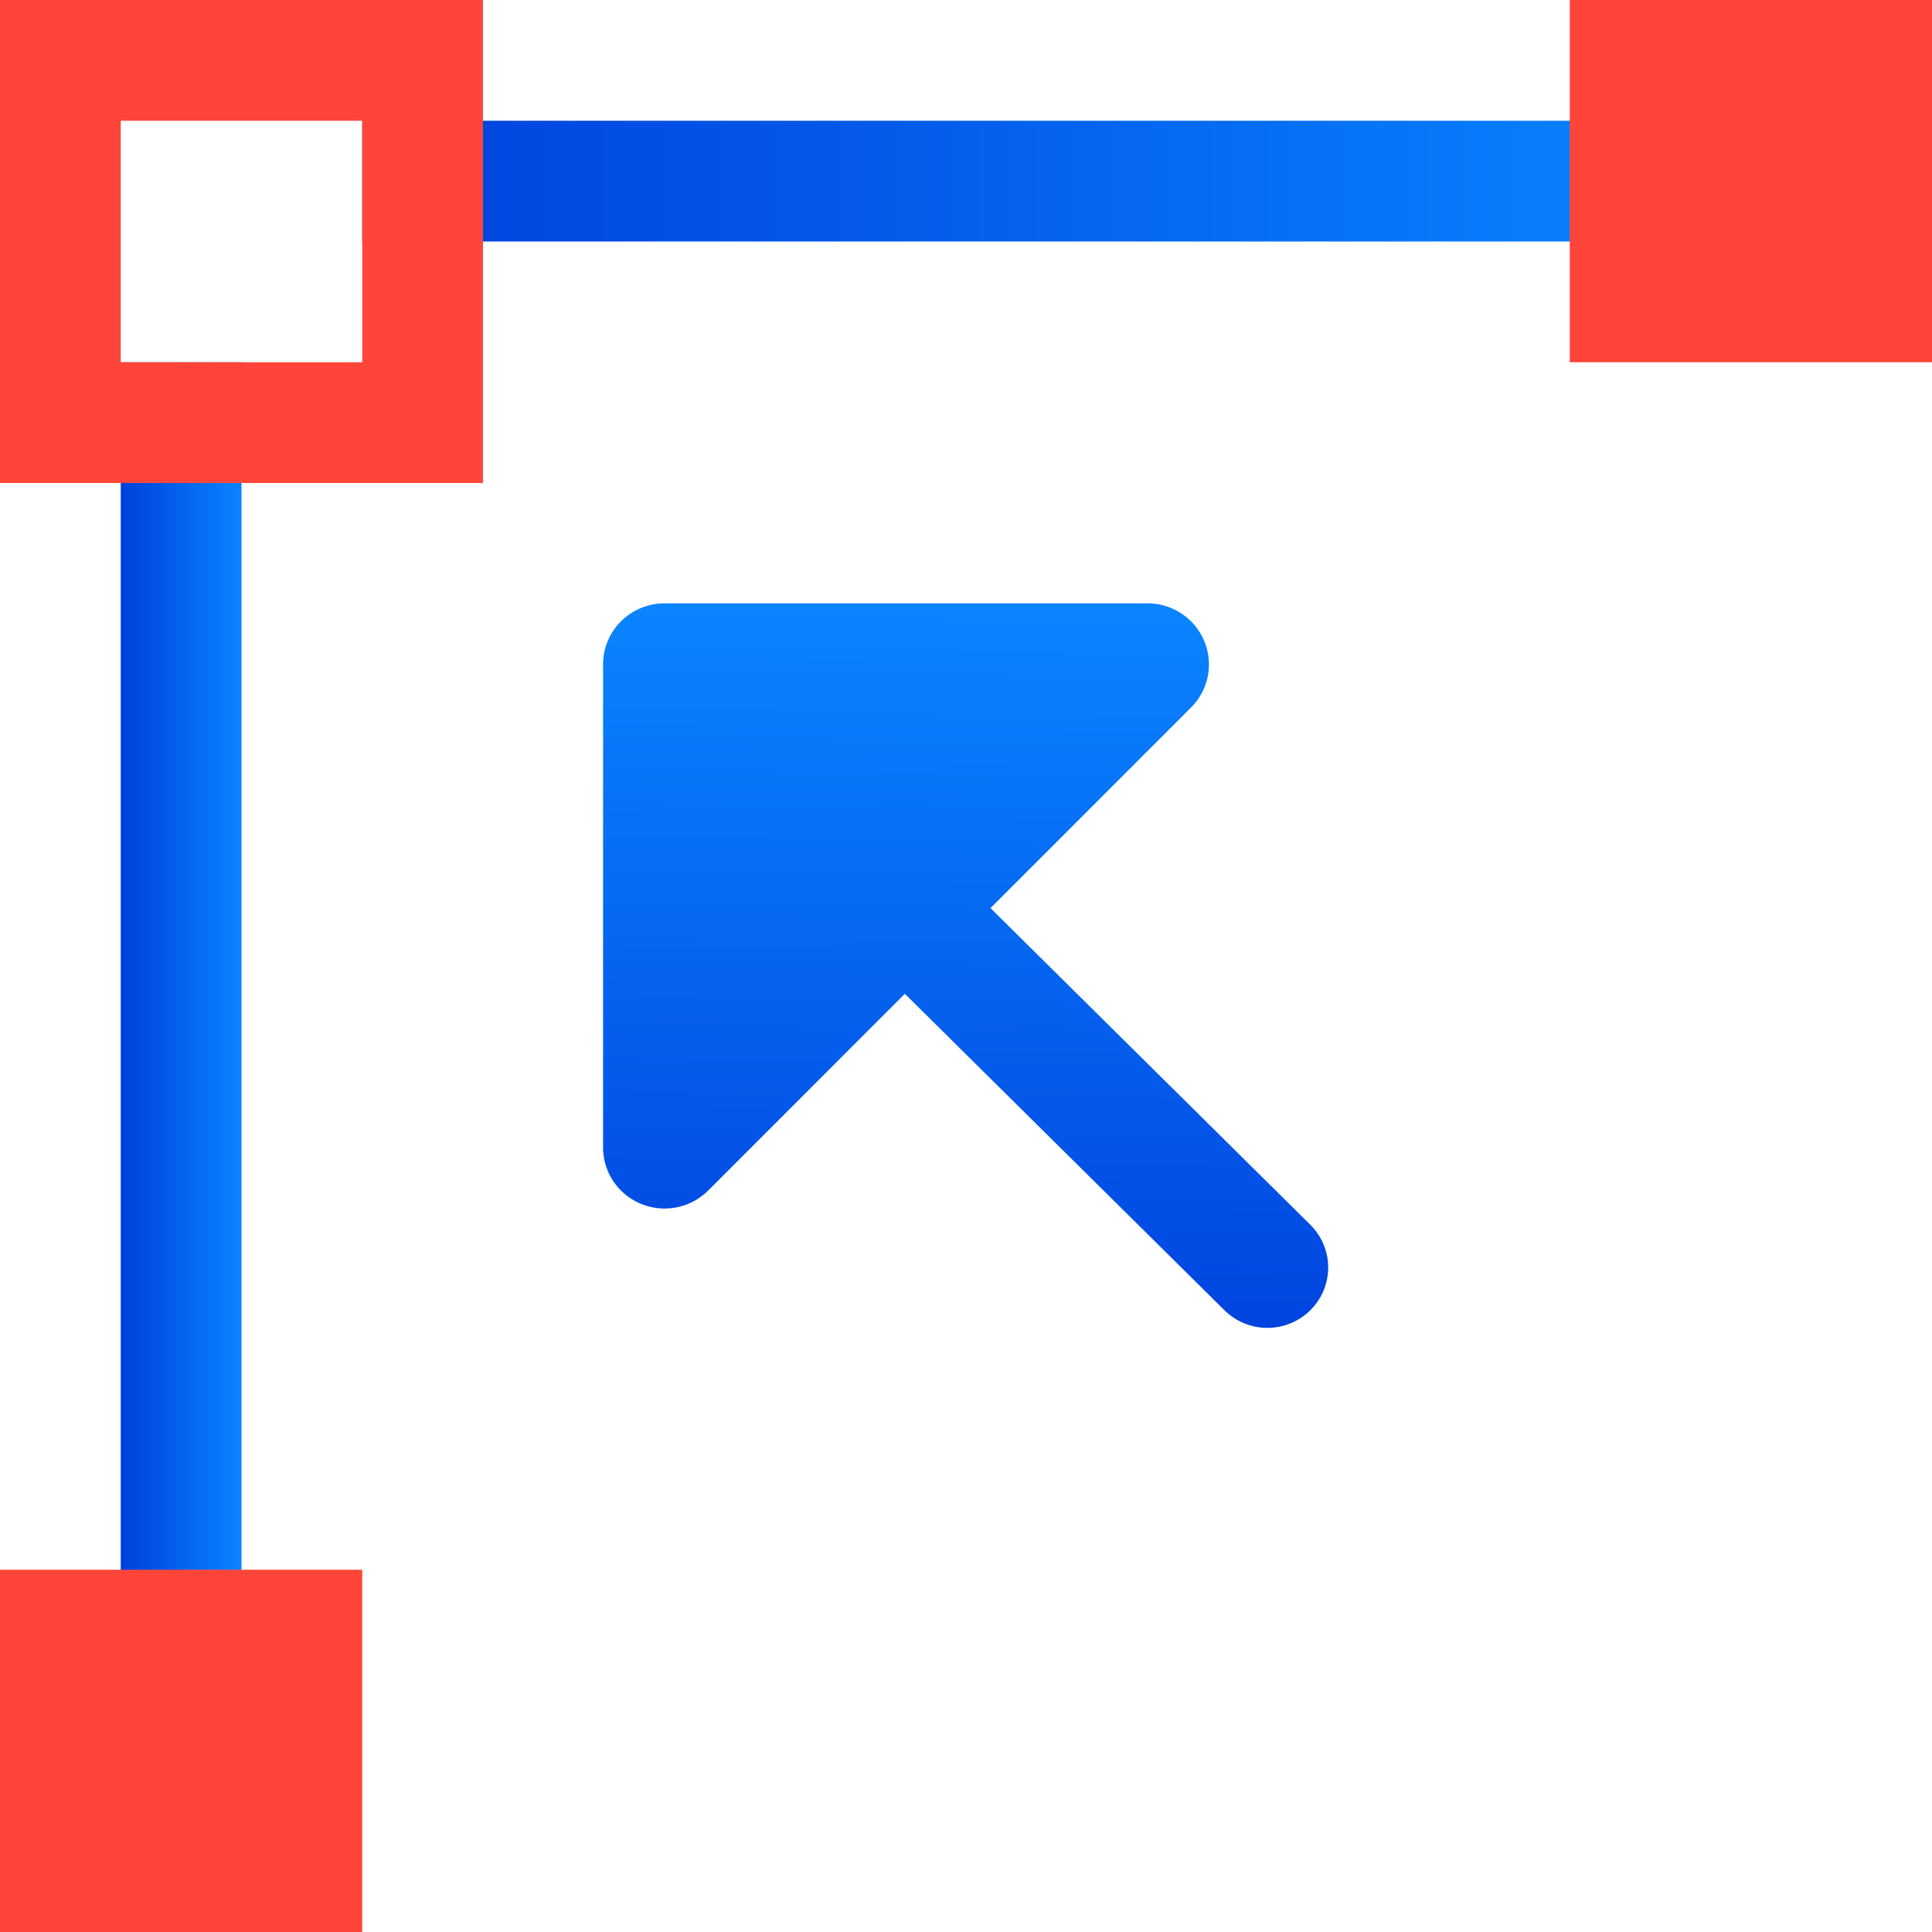 <?xml version="1.0" encoding="UTF-8" standalone="no"?>
<svg
   xmlns:dc="http://purl.org/dc/elements/1.1/"
   xmlns:cc="http://creativecommons.org/ns#"
   xmlns:rdf="http://www.w3.org/1999/02/22-rdf-syntax-ns#"
   xmlns:svg="http://www.w3.org/2000/svg"
   xmlns="http://www.w3.org/2000/svg"
   xmlns:xlink="http://www.w3.org/1999/xlink"
   xmlns:sodipodi="http://sodipodi.sourceforge.net/DTD/sodipodi-0.dtd"
   xmlns:inkscape="http://www.inkscape.org/namespaces/inkscape"
   viewBox="0 0 16 16"
   version="1.1"
   id="svg20"
   sodipodi:docname="sc_bezieredge.svg"
   inkscape:version="0.92.3 (unknown)">
  <defs
     id="defs24">
    <linearGradient
       id="g"
       gradientUnits="userSpaceOnUse"
       x1="5"
       x2="5"
       xlink:href="#a"
       y1="5"
       y2="4" />
    <linearGradient
       id="a"
       gradientUnits="userSpaceOnUse"
       x1="-19.355"
       x2="-18.63"
       y1="16.708"
       y2="1.657">
      <stop
         offset="0"
         stop-color="#0040dd"
         id="stop2" />
      <stop
         offset="1"
         stop-color="#0a84ff"
         id="stop4" />
    </linearGradient>
    <linearGradient
       id="f"
       gradientUnits="userSpaceOnUse"
       x1="4"
       x2="4"
       xlink:href="#a"
       y1="21"
       y2="6" />
    <linearGradient
       id="e"
       gradientUnits="userSpaceOnUse"
       x1="3.438"
       x2="3.706"
       xlink:href="#b"
       y1="21.722"
       y2="19.134" />
    <linearGradient
       id="b"
       gradientTransform="matrix(0.265,0,0,0.265,101.6,307.583)"
       gradientUnits="userSpaceOnUse"
       x1="18.5"
       x2="18.5"
       y1="23"
       y2="14.5">
      <stop
         offset="0"
         stop-color="#d70015"
         id="stop7" />
      <stop
         offset="1"
         stop-color="#ff453a"
         id="stop9" />
    </linearGradient>
    <linearGradient
       id="d"
       gradientUnits="userSpaceOnUse"
       x1="19.51"
       x2="19.49"
       xlink:href="#b"
       y1="6.01"
       y2="3.206" />
    <linearGradient
       inkscape:collect="always"
       xlink:href="#b"
       id="linearGradient879"
       x1="1.966"
       y1="3.831"
       x2="1.831"
       y2="0.508"
       gradientUnits="userSpaceOnUse" />
    <linearGradient
       inkscape:collect="always"
       xlink:href="#b"
       id="linearGradient887"
       x1="1.486"
       y1="16.034"
       x2="1.514"
       y2="12.87"
       gradientUnits="userSpaceOnUse" />
    <linearGradient
       inkscape:collect="always"
       xlink:href="#b"
       id="linearGradient889"
       x1="14.63"
       y1="2.89"
       x2="14.418"
       y2="0.11"
       gradientUnits="userSpaceOnUse" />
    <linearGradient
       inkscape:collect="always"
       xlink:href="#a"
       id="linearGradient897"
       x1="1"
       y1="8.5"
       x2="2"
       y2="8.5"
       gradientUnits="userSpaceOnUse" />
    <linearGradient
       inkscape:collect="always"
       xlink:href="#a"
       id="linearGradient899"
       x1="3"
       y1="1.5"
       x2="14"
       y2="1.5"
       gradientUnits="userSpaceOnUse" />
    <linearGradient
       inkscape:collect="always"
       xlink:href="#a"
       id="linearGradient909"
       x1="22.537"
       y1="11.378"
       x2="18.046"
       y2="15.74"
       gradientUnits="userSpaceOnUse" />
    <linearGradient
       inkscape:collect="always"
       xlink:href="#a"
       id="linearGradient920"
       x1="22.537"
       y1="11.378"
       x2="18.046"
       y2="15.74"
       gradientUnits="userSpaceOnUse" />
  </defs>
  <sodipodi:namedview
     pagecolor="#ffffff"
     bordercolor="#666666"
     borderopacity="1"
     objecttolerance="10"
     gridtolerance="10"
     guidetolerance="10"
     inkscape:pageopacity="0"
     inkscape:pageshadow="2"
     inkscape:window-width="1366"
     inkscape:window-height="706"
     id="namedview22"
     showgrid="false"
     inkscape:snap-global="false"
     inkscape:zoom="10.429825"
     inkscape:cx="11.744003"
     inkscape:cy="10.491195"
     inkscape:window-x="0"
     inkscape:window-y="0"
     inkscape:window-maximized="1"
     inkscape:current-layer="svg20">
    <inkscape:grid
       type="xygrid"
       id="grid901" />
  </sodipodi:namedview>
  <g
     fill="none"
     stroke="#4d82b8"
     stroke-linecap="round"
     stroke-linejoin="round"
     transform="matrix(-.712 .707 -.712 -.707 31.144 3.427)"
     id="g6">
    <path
       d="m19.51 16.493-.01-6.993"
       id="path4"
       style="fill:none;stroke:url(#linearGradient920)" />
    <path
       style="fill:url(#linearGradient909);fill-opacity:1;stroke:none"
       d="m 22.301,13.203 -5.639,0.021 a 0.506,0.506 0 0 0 -0.355,0.863 l 2.809,2.809 a 0.506,0.506 0 0 0 0.715,0 l 2.83,-2.83 a 0.506,0.506 0 0 0 -0.359,-0.863 z"
       id="path2" />
  </g>
  <g
     fill="#808080"
     id="g16">
    <path
       d="m3 1v1h11v-1z"
       id="path12"
       style="stroke:none;fill-opacity:1.0;fill:url(#linearGradient899)" />
    <path
       d="m1 3v11h1v-11z"
       id="path14"
       style="stroke:none;fill-opacity:1.0;fill:url(#linearGradient897)" />
    <path
       d="m 0,13 v 3 h 3 v -3 z"
       id="path8"
       style="fill:url(#linearGradient887);fill-opacity:1;stroke:none"
       inkscape:connector-curvature="0"
       sodipodi:nodetypes="ccccc" />
    <path
       d="m 13,0 v 3 h 3 V 0 Z"
       id="path10"
       style="fill:url(#linearGradient889);fill-opacity:1;stroke:none"
       inkscape:connector-curvature="0"
       sodipodi:nodetypes="ccccc" />
  </g>
  <path
     d="m0 0v4h4v-4zm1 1h2v2h-2z"
     fill="#4d82b8"
     id="path18"
     style="fill-opacity:1;fill:url(#linearGradient879)" />
</svg>
